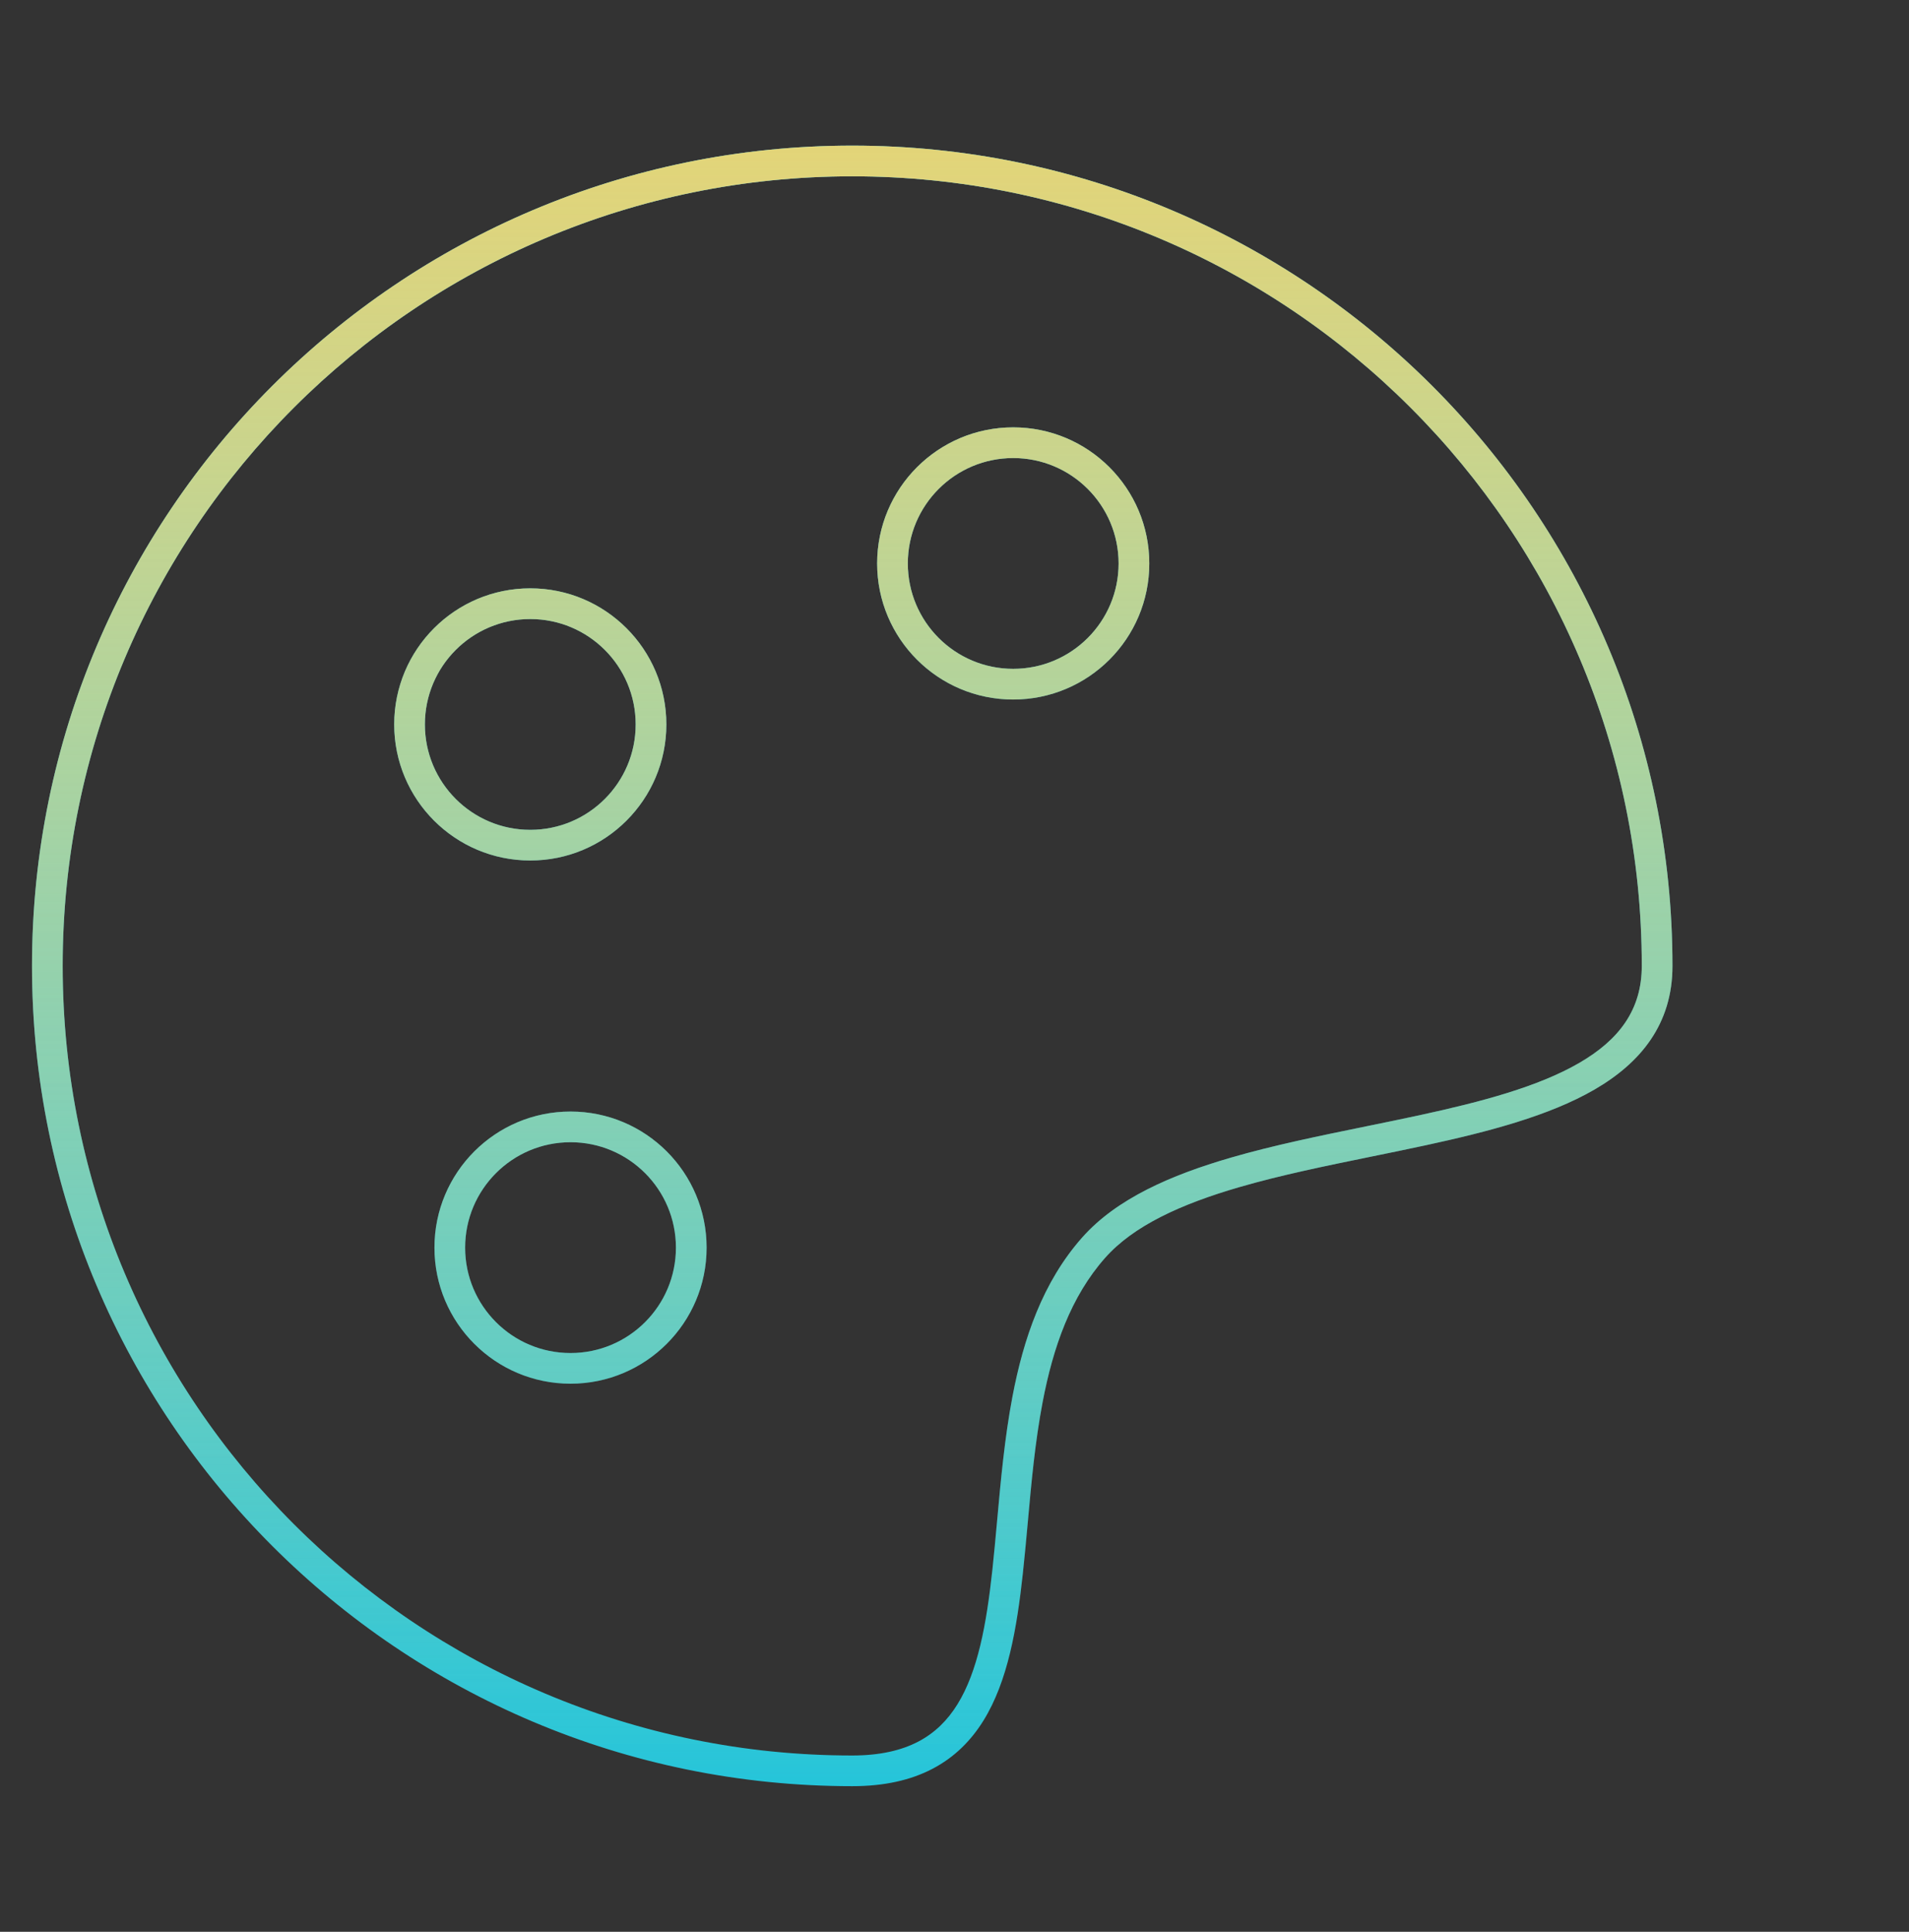 <svg width="84" height="85" viewBox="0 0 84 85" fill="none" xmlns="http://www.w3.org/2000/svg">
<rect x="0" y="0" width="84" height="85" fill="#333333" stroke="none"/>
<path fill-rule="evenodd" clip-rule="evenodd" d="M37.5 6.408C17.567 6.408 1.408 22.567 1.408 42.5C1.408 62.433 17.567 78.592 37.5 78.592C38.903 78.592 40.07 78.331 41.034 77.826C42.002 77.319 42.727 76.587 43.274 75.706C44.347 73.975 44.746 71.641 45.008 69.226C45.089 68.486 45.156 67.737 45.225 66.985L45.225 66.985C45.384 65.221 45.546 63.438 45.875 61.709C46.34 59.26 47.124 57.043 48.63 55.343C49.881 53.931 51.964 52.981 54.523 52.237C56.353 51.705 58.347 51.298 60.358 50.887L60.358 50.887C61.152 50.725 61.949 50.562 62.74 50.391C65.489 49.796 68.166 49.097 70.16 47.941C72.192 46.764 73.592 45.061 73.592 42.5C73.592 22.567 57.433 6.408 37.5 6.408ZM2.758 42.5C2.758 23.313 18.313 7.758 37.5 7.758C56.687 7.758 72.242 23.313 72.242 42.5C72.242 44.441 71.234 45.759 69.483 46.773C67.694 47.81 65.211 48.475 62.454 49.072C61.7 49.235 60.925 49.393 60.143 49.553L60.143 49.553L60.143 49.553C58.112 49.968 56.033 50.392 54.146 50.941C51.538 51.699 49.137 52.736 47.62 54.448C45.881 56.41 45.034 58.903 44.549 61.457C44.207 63.254 44.035 65.145 43.873 66.936C43.806 67.672 43.741 68.391 43.666 69.08C43.403 71.504 43.021 73.552 42.127 74.994C41.69 75.698 41.134 76.249 40.408 76.63C39.677 77.012 38.736 77.242 37.5 77.242C18.313 77.242 2.758 61.687 2.758 42.5ZM44.583 18.804C41.276 18.804 38.596 21.485 38.596 24.792C38.596 28.099 41.276 30.779 44.583 30.779C47.89 30.779 50.571 28.099 50.571 24.792C50.571 21.485 47.89 18.804 44.583 18.804ZM39.946 24.792C39.946 22.23 42.022 20.154 44.583 20.154C47.145 20.154 49.221 22.23 49.221 24.792C49.221 27.353 47.145 29.429 44.583 29.429C42.022 29.429 39.946 27.353 39.946 24.792ZM17.346 31.875C17.346 28.568 20.026 25.887 23.333 25.887C26.64 25.887 29.321 28.568 29.321 31.875C29.321 35.182 26.64 37.862 23.333 37.862C20.026 37.862 17.346 35.182 17.346 31.875ZM23.333 27.238C20.772 27.238 18.696 29.314 18.696 31.875C18.696 34.436 20.772 36.513 23.333 36.513C25.895 36.513 27.971 34.436 27.971 31.875C27.971 29.314 25.895 27.238 23.333 27.238ZM25.104 48.908C21.797 48.908 19.117 51.589 19.117 54.896C19.117 58.203 21.797 60.883 25.104 60.883C28.411 60.883 31.092 58.203 31.092 54.896C31.092 51.589 28.411 48.908 25.104 48.908ZM20.467 54.896C20.467 52.335 22.543 50.258 25.104 50.258C27.666 50.258 29.742 52.335 29.742 54.896C29.742 57.457 27.666 59.533 25.104 59.533C22.543 59.533 20.467 57.457 20.467 54.896Z" fill="#25C5DA"/>
<path fill-rule="evenodd" clip-rule="evenodd" d="M37.5 6.408C17.567 6.408 1.408 22.567 1.408 42.5C1.408 62.433 17.567 78.592 37.5 78.592C38.903 78.592 40.07 78.331 41.034 77.826C42.002 77.319 42.727 76.587 43.274 75.706C44.347 73.975 44.746 71.641 45.008 69.226C45.089 68.486 45.156 67.737 45.225 66.985L45.225 66.985C45.384 65.221 45.546 63.438 45.875 61.709C46.34 59.26 47.124 57.043 48.63 55.343C49.881 53.931 51.964 52.981 54.523 52.237C56.353 51.705 58.347 51.298 60.358 50.887L60.358 50.887C61.152 50.725 61.949 50.562 62.74 50.391C65.489 49.796 68.166 49.097 70.16 47.941C72.192 46.764 73.592 45.061 73.592 42.5C73.592 22.567 57.433 6.408 37.5 6.408ZM2.758 42.5C2.758 23.313 18.313 7.758 37.5 7.758C56.687 7.758 72.242 23.313 72.242 42.5C72.242 44.441 71.234 45.759 69.483 46.773C67.694 47.81 65.211 48.475 62.454 49.072C61.7 49.235 60.925 49.393 60.143 49.553L60.143 49.553L60.143 49.553C58.112 49.968 56.033 50.392 54.146 50.941C51.538 51.699 49.137 52.736 47.62 54.448C45.881 56.41 45.034 58.903 44.549 61.457C44.207 63.254 44.035 65.145 43.873 66.936C43.806 67.672 43.741 68.391 43.666 69.08C43.403 71.504 43.021 73.552 42.127 74.994C41.69 75.698 41.134 76.249 40.408 76.63C39.677 77.012 38.736 77.242 37.5 77.242C18.313 77.242 2.758 61.687 2.758 42.5ZM44.583 18.804C41.276 18.804 38.596 21.485 38.596 24.792C38.596 28.099 41.276 30.779 44.583 30.779C47.89 30.779 50.571 28.099 50.571 24.792C50.571 21.485 47.89 18.804 44.583 18.804ZM39.946 24.792C39.946 22.23 42.022 20.154 44.583 20.154C47.145 20.154 49.221 22.23 49.221 24.792C49.221 27.353 47.145 29.429 44.583 29.429C42.022 29.429 39.946 27.353 39.946 24.792ZM17.346 31.875C17.346 28.568 20.026 25.887 23.333 25.887C26.64 25.887 29.321 28.568 29.321 31.875C29.321 35.182 26.64 37.862 23.333 37.862C20.026 37.862 17.346 35.182 17.346 31.875ZM23.333 27.238C20.772 27.238 18.696 29.314 18.696 31.875C18.696 34.436 20.772 36.513 23.333 36.513C25.895 36.513 27.971 34.436 27.971 31.875C27.971 29.314 25.895 27.238 23.333 27.238ZM25.104 48.908C21.797 48.908 19.117 51.589 19.117 54.896C19.117 58.203 21.797 60.883 25.104 60.883C28.411 60.883 31.092 58.203 31.092 54.896C31.092 51.589 28.411 48.908 25.104 48.908ZM20.467 54.896C20.467 52.335 22.543 50.258 25.104 50.258C27.666 50.258 29.742 52.335 29.742 54.896C29.742 57.457 27.666 59.533 25.104 59.533C22.543 59.533 20.467 57.457 20.467 54.896Z" fill="url(#paint0_linear_523_389)" fill-opacity="0.38"/>
<path fill-rule="evenodd" clip-rule="evenodd" d="M37.5 6.408C17.567 6.408 1.408 22.567 1.408 42.5C1.408 62.433 17.567 78.592 37.5 78.592C38.903 78.592 40.07 78.331 41.034 77.826C42.002 77.319 42.727 76.587 43.274 75.706C44.347 73.975 44.746 71.641 45.008 69.226C45.089 68.486 45.156 67.737 45.225 66.985L45.225 66.985C45.384 65.221 45.546 63.438 45.875 61.709C46.34 59.26 47.124 57.043 48.63 55.343C49.881 53.931 51.964 52.981 54.523 52.237C56.353 51.705 58.347 51.298 60.358 50.887L60.358 50.887C61.152 50.725 61.949 50.562 62.74 50.391C65.489 49.796 68.166 49.097 70.16 47.941C72.192 46.764 73.592 45.061 73.592 42.5C73.592 22.567 57.433 6.408 37.5 6.408ZM2.758 42.5C2.758 23.313 18.313 7.758 37.5 7.758C56.687 7.758 72.242 23.313 72.242 42.5C72.242 44.441 71.234 45.759 69.483 46.773C67.694 47.81 65.211 48.475 62.454 49.072C61.7 49.235 60.925 49.393 60.143 49.553L60.143 49.553L60.143 49.553C58.112 49.968 56.033 50.392 54.146 50.941C51.538 51.699 49.137 52.736 47.62 54.448C45.881 56.41 45.034 58.903 44.549 61.457C44.207 63.254 44.035 65.145 43.873 66.936C43.806 67.672 43.741 68.391 43.666 69.08C43.403 71.504 43.021 73.552 42.127 74.994C41.69 75.698 41.134 76.249 40.408 76.63C39.677 77.012 38.736 77.242 37.5 77.242C18.313 77.242 2.758 61.687 2.758 42.5ZM44.583 18.804C41.276 18.804 38.596 21.485 38.596 24.792C38.596 28.099 41.276 30.779 44.583 30.779C47.89 30.779 50.571 28.099 50.571 24.792C50.571 21.485 47.89 18.804 44.583 18.804ZM39.946 24.792C39.946 22.23 42.022 20.154 44.583 20.154C47.145 20.154 49.221 22.23 49.221 24.792C49.221 27.353 47.145 29.429 44.583 29.429C42.022 29.429 39.946 27.353 39.946 24.792ZM17.346 31.875C17.346 28.568 20.026 25.887 23.333 25.887C26.64 25.887 29.321 28.568 29.321 31.875C29.321 35.182 26.64 37.862 23.333 37.862C20.026 37.862 17.346 35.182 17.346 31.875ZM23.333 27.238C20.772 27.238 18.696 29.314 18.696 31.875C18.696 34.436 20.772 36.513 23.333 36.513C25.895 36.513 27.971 34.436 27.971 31.875C27.971 29.314 25.895 27.238 23.333 27.238ZM25.104 48.908C21.797 48.908 19.117 51.589 19.117 54.896C19.117 58.203 21.797 60.883 25.104 60.883C28.411 60.883 31.092 58.203 31.092 54.896C31.092 51.589 28.411 48.908 25.104 48.908ZM20.467 54.896C20.467 52.335 22.543 50.258 25.104 50.258C27.666 50.258 29.742 52.335 29.742 54.896C29.742 57.457 27.666 59.533 25.104 59.533C22.543 59.533 20.467 57.457 20.467 54.896Z" fill="url(#paint1_linear_523_389)" fill-opacity="0.833" style="mix-blend-mode:overlay"/>
<defs>
<linearGradient id="paint0_linear_523_389" x1="37.5" y1="6.408" x2="37.5" y2="78.592" gradientUnits="userSpaceOnUse">
<stop stop-color="white"/>
<stop offset="1" stop-color="white" stop-opacity="0"/>
</linearGradient>
<linearGradient id="paint1_linear_523_389" x1="37.5" y1="6.408" x2="37.5" y2="78.592" gradientUnits="userSpaceOnUse">
<stop stop-color="#F8D362"/>
<stop offset="1" stop-color="#F8D362" stop-opacity="0"/>
</linearGradient>
</defs>
</svg>

